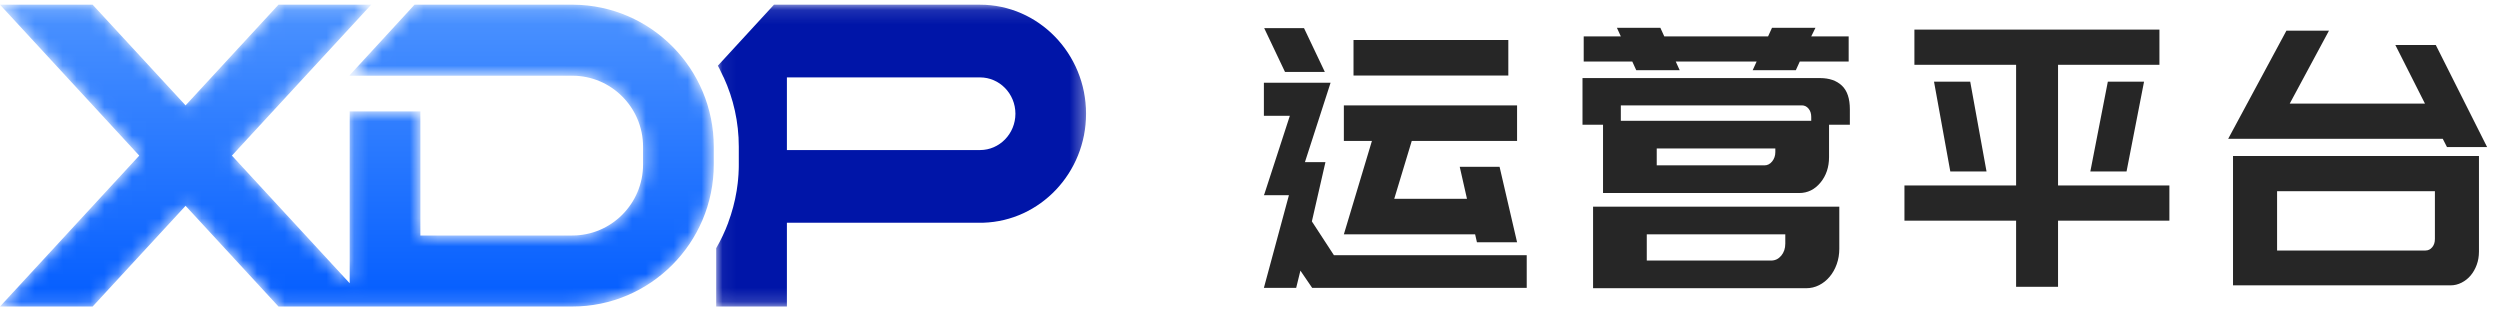 <?xml version="1.0" encoding="UTF-8"?>
<svg width="180px" height="23px" viewBox="0 0 180 23" version="1.1" xmlns="http://www.w3.org/2000/svg" xmlns:xlink="http://www.w3.org/1999/xlink">
    <!-- Generator: Sketch 57.1 (83088) - https://sketch.com -->
    <title>编组 2</title>
    <desc>Created with Sketch.</desc>
    <defs>
        <polygon id="path-1" points="0.049 0.113 26.679 0.113 26.679 21.845 0.049 21.845"></polygon>
        <path d="M29.847,0.113 L25.177,5.189 L25.177,5.227 L41.209,5.227 C44.014,5.227 46.3,7.519 46.3,10.34 L46.3,10.34 L46.3,11.617 C46.3,14.438 44.014,16.731 41.209,16.731 L41.209,16.731 L30.268,16.731 L30.268,7.794 L25.177,7.794 L25.177,16.731 L25.177,20.168 L16.698,10.979 L26.725,0.113 L20.051,0.113 L13.362,7.363 L6.67,0.113 L0,0.113 L10.026,10.979 L0,21.845 L6.67,21.845 L13.362,14.594 L20.052,21.845 L25.177,21.845 L26.725,21.845 L30.268,21.845 L41.209,21.845 C46.822,21.845 51.391,17.257 51.391,11.617 L51.391,11.617 L51.391,10.34 C51.391,4.728 46.87,0.161 41.298,0.113 L41.298,0.113 L29.847,0.113 Z" id="path-3"></path>
        <linearGradient x1="50%" y1="101.402%" x2="50%" y2="1.399%" id="linearGradient-5">
            <stop stop-color="#025CFF" offset="0%"></stop>
            <stop stop-color="#4B92FF" offset="100%"></stop>
        </linearGradient>
    </defs>
    <g id="一方平台" stroke="none" stroke-width="1" fill="none" fill-rule="evenodd">
        <g id="Upload-FIle" transform="translate(-217, -31)">
            <g id="编组-2" transform="translate(217, 31)">
                <g id="编组">
                    <g id="编组-7">
                        <g id="编组" transform="translate(51.517, 0.225)">
                            <g>
                                <mask id="mask-2" fill="white">
                                    <use xlink:href="#path-1"></use>
                                </mask>
                                <g id="Clip-2"></g>
                                <path d="M1.596,12.983 C1.609,12.893 1.618,12.804 1.624,12.715 C1.648,12.474 1.663,12.233 1.67,11.987 L1.675,11.803 L1.676,11.618 L1.676,10.34 C1.676,8.558 1.287,6.869 0.59,5.348 L0.441,5.03 L0.59,5.348 L0.584,5.348 C0.486,5.135 0.387,4.924 0.281,4.716 L0.433,5.014 L0.281,4.715 L0.225,4.611 L0.168,4.507 L1.687,2.855 L4.209,0.113 L19.046,0.113 C23.254,0.113 26.679,3.634 26.679,7.962 C26.679,12.213 23.38,15.684 19.279,15.811 L19.046,15.814 L5.14,15.814 L5.14,21.845 L0.049,21.845 L0.049,17.646 C0.385,17.064 0.676,16.451 0.914,15.814 L0.91,15.814 C1.185,15.077 1.393,14.308 1.522,13.515 C1.551,13.339 1.576,13.161 1.596,12.983 Z M19.046,5.348 L5.14,5.348 L5.14,10.579 L19.046,10.579 C20.448,10.579 21.593,9.406 21.593,7.962 C21.593,6.52 20.448,5.348 19.046,5.348 Z" id="形状" fill="#0015A8" mask="url(#mask-2)"></path>
                            </g>
                        </g>
                        <g id="编组" transform="translate(0, 0.225)">
                            <mask id="mask-4" fill="white">
                                <use xlink:href="#path-3"></use>
                            </mask>
                            <g id="Clip-10"></g>
                            <path d="M29.847,0.113 L25.177,5.189 L25.177,5.227 L41.209,5.227 C44.014,5.227 46.3,7.519 46.3,10.34 L46.3,10.34 L46.3,11.617 C46.3,14.438 44.014,16.731 41.209,16.731 L41.209,16.731 L30.268,16.731 L30.268,7.794 L25.177,7.794 L25.177,16.731 L25.177,20.168 L16.698,10.979 L26.725,0.113 L20.051,0.113 L13.362,7.363 L6.67,0.113 L0,0.113 L10.026,10.979 L0,21.845 L6.67,21.845 L13.362,14.594 L20.052,21.845 L25.177,21.845 L26.725,21.845 L30.268,21.845 L41.209,21.845 C46.822,21.845 51.391,17.257 51.391,11.617 L51.391,11.617 L51.391,10.34 C51.391,4.728 46.87,0.161 41.298,0.113 L41.298,0.113 L29.847,0.113 Z" id="Fill-9" fill="url(#linearGradient-5)" mask="url(#mask-4)"></path>
                        </g>
                    </g>
                </g>
                <path d="M108.599,2.879 L108.599,5.44 L97.453,5.44 L97.453,2.879 L108.599,2.879 Z M91,20.726 L92.803,14.053 L91,14.053 L91.043,13.95 L92.869,8.337 L91,8.337 L91,5.957 L95.802,5.957 L93.955,11.673 L95.432,11.673 L94.455,15.941 L96.041,18.372 L109.924,18.372 L109.924,20.726 L94.476,20.726 L93.629,19.485 L93.325,20.726 L91,20.726 Z M91.022,2.026 L93.89,2.026 L95.389,5.181 L92.521,5.181 L91.022,2.026 Z M96.758,16.872 L98.778,10.147 L96.758,10.147 L96.758,7.587 L109.229,7.587 L109.229,10.147 L101.646,10.147 L100.386,14.312 L105.622,14.312 L105.101,12.01 L107.969,12.01 L109.229,17.441 L106.339,17.441 L106.209,16.872 L96.758,16.872 Z M126.194,5.052 L126.477,4.431 L120.654,4.431 L120.937,5.052 L117.808,5.052 L117.525,4.431 L114.027,4.431 L114.027,2.621 L116.7,2.621 L116.417,2 L119.546,2 L119.828,2.621 L127.302,2.621 L127.585,2 L130.714,2 L130.409,2.621 L133.104,2.621 L133.104,4.431 L129.584,4.431 L129.301,5.052 L126.194,5.052 Z M132.43,17.907 C132.43,18.303 132.368,18.674 132.245,19.019 C132.122,19.364 131.952,19.666 131.735,19.924 C131.518,20.183 131.264,20.386 130.974,20.532 C130.685,20.679 130.373,20.752 130.04,20.752 L114.701,20.752 L114.701,14.881 L132.43,14.881 L132.43,17.907 Z M128.541,16.872 L118.568,16.872 L118.568,18.76 L127.52,18.76 C127.809,18.76 128.052,18.644 128.248,18.411 C128.443,18.178 128.541,17.89 128.541,17.545 L128.541,16.872 Z M115.418,8.983 L113.94,8.983 L113.94,5.621 L131.04,5.621 C131.706,5.621 132.231,5.802 132.615,6.164 C132.999,6.526 133.19,7.095 133.19,7.871 L133.19,8.983 L131.691,8.983 L131.691,11.311 C131.691,12.036 131.485,12.648 131.072,13.148 C130.659,13.648 130.149,13.898 129.54,13.898 L115.418,13.898 L115.418,8.983 Z M127.824,10.691 L119.285,10.691 L119.285,11.906 L127.042,11.906 C127.259,11.906 127.444,11.811 127.596,11.622 C127.748,11.432 127.824,11.208 127.824,10.949 L127.824,10.691 Z M116.7,7.587 L116.7,8.699 L130.409,8.699 L130.409,8.414 C130.409,8.173 130.344,7.975 130.214,7.82 C130.084,7.664 129.924,7.587 129.736,7.587 L116.7,7.587 Z M150.504,12.346 L151.764,5.88 L154.371,5.88 L153.111,12.346 L150.504,12.346 Z M143.03,12.346 L140.422,12.346 L139.249,5.88 L141.856,5.88 L143.03,12.346 Z M156.196,15.889 L148.179,15.889 L148.179,20.649 L145.159,20.649 L145.159,15.889 L137.12,15.889 L137.12,13.355 L145.159,13.355 L145.159,4.664 L137.837,4.664 L137.837,2.129 L155.479,2.129 L155.479,4.664 L148.179,4.664 L148.179,13.355 L156.196,13.355 L156.196,15.889 Z M178.485,18.114 C178.485,18.459 178.43,18.778 178.322,19.071 C178.213,19.364 178.068,19.618 177.887,19.834 C177.706,20.049 177.489,20.222 177.236,20.351 C176.982,20.48 176.718,20.545 176.442,20.545 L160.777,20.545 L160.777,11.234 L178.485,11.234 L178.485,18.114 Z M175.313,13.768 L163.95,13.768 L163.95,18.036 L174.639,18.036 C174.827,18.036 174.987,17.959 175.117,17.803 C175.248,17.648 175.313,17.45 175.313,17.209 L175.313,13.768 Z M160.43,9.992 L164.623,2.207 L167.687,2.207 L164.862,7.457 L174.596,7.457 L172.466,3.242 L175.378,3.242 L179.071,10.587 L176.182,10.587 L175.878,9.992 L160.43,9.992 Z" id="运营平台" fill-opacity="0.85" fill="#000000" fill-rule="nonzero"></path>
            </g>
        </g>
    </g>
</svg>